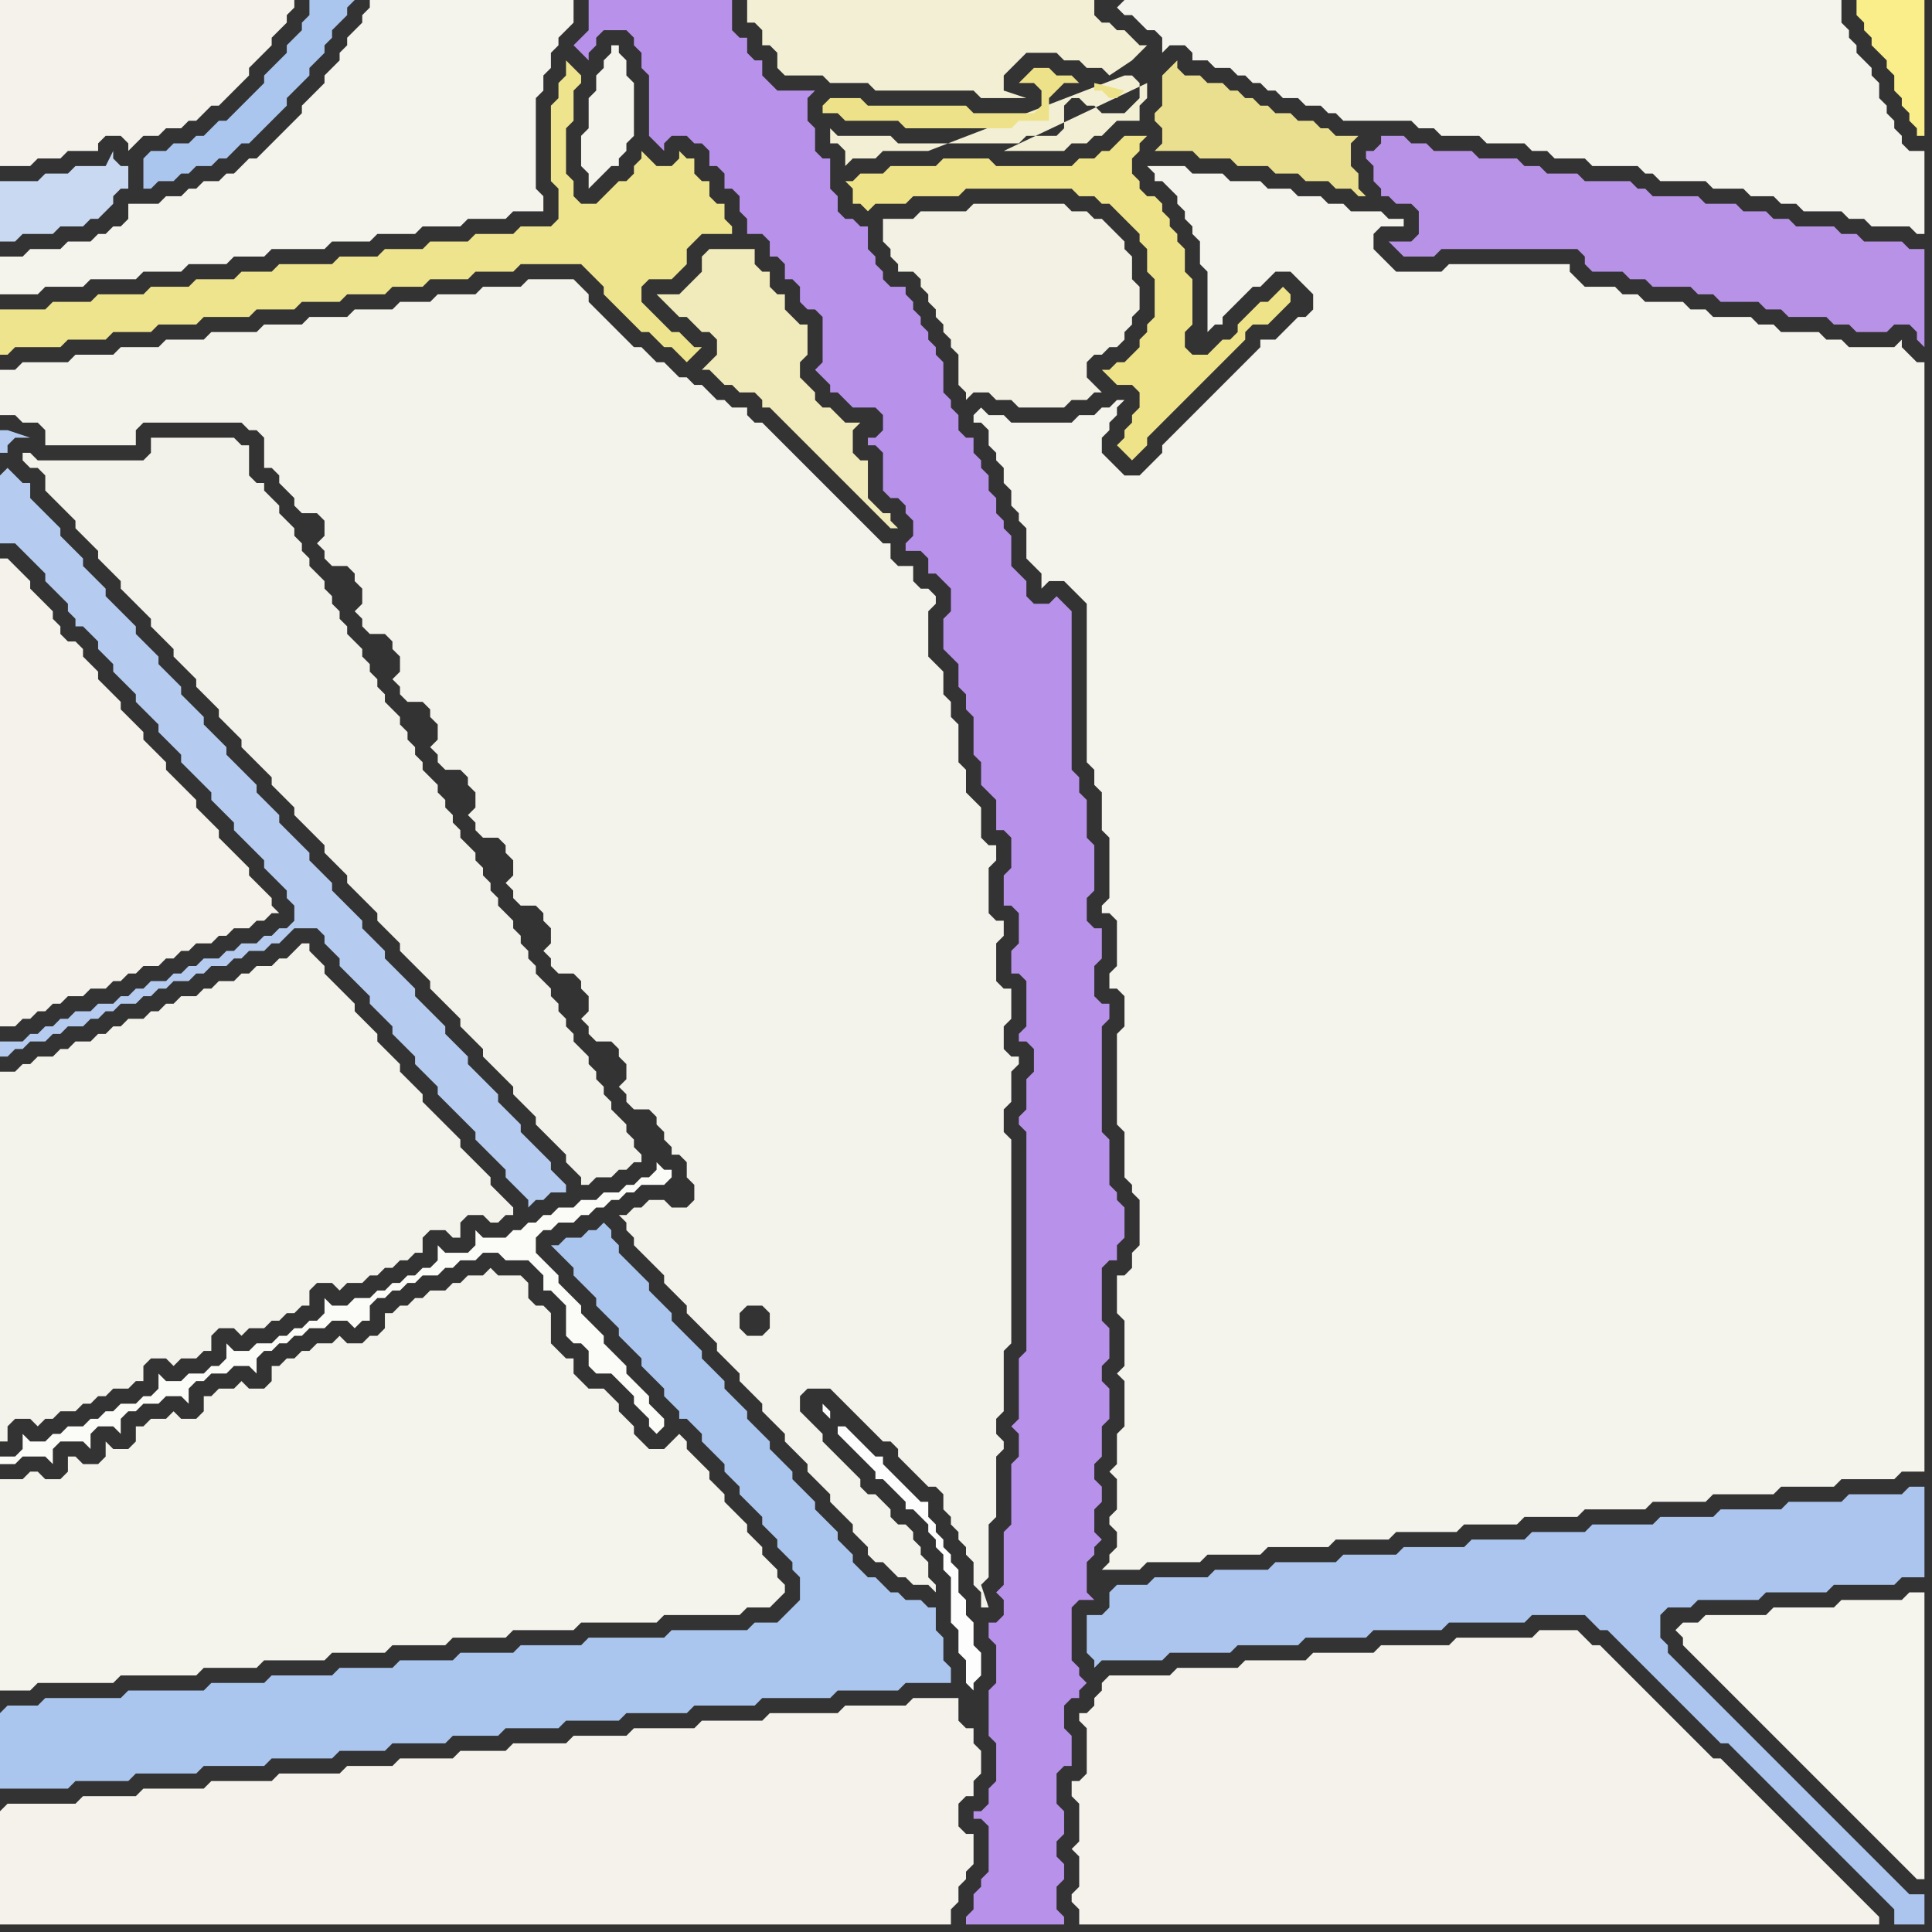 <svg width="256" height="256" xmlns="http://www.w3.org/2000/svg"><rect width="100%" height="100%" fill="#333333" stroke="none"/><script> 
var tempColor;
function hoverPath(evt){
obj = evt.target;
tempColor = obj.getAttribute("fill");
obj.setAttribute("fill","red");
//alert(tempColor);
//obj.setAttribute("stroke","red");}
function recoverPath(evt){
obj = evt.target;
obj.setAttribute("fill", tempColor);
//obj.setAttribute("stroke", tempColor);
}</script><path onmouseover="hoverPath(evt)" onmouseout="recoverPath(evt)" fill="rgb(244,243,236)" d="M  0,36l 0,3 5,0 1,-1 5,0 1,-1 6,0 1,-1 5,0 1,-1 5,0 1,-1 4,0 1,-1 7,0 1,-1 5,0 1,-1 5,0 1,-1 5,0 1,-1 5,0 1,-1 4,0 0,-2 -1,-1 0,-12 1,-1 0,-2 1,-1 0,-2 1,-1 0,-1 1,-1 1,-1 0,-3 -27,0 0,1 -1,1 0,1 -1,1 -1,1 0,1 -1,1 0,1 -1,1 -1,1 0,1 -2,2 -1,1 0,1 -1,1 -1,1 -1,1 -1,1 -1,1 -1,1 -1,0 -1,1 -1,1 -1,0 -1,1 -2,0 -1,1 -1,0 -1,1 -2,0 -1,1 -4,0 0,2 -1,1 -1,0 -1,1 -1,0 -1,1 -3,0 -1,1 -4,0 -1,1 -3,0Z"/>
<path onmouseover="hoverPath(evt)" onmouseout="recoverPath(evt)" fill="rgb(244,243,235)" d="M  0,144l 0,47 1,0 0,-2 1,-1 2,0 1,1 1,-1 1,0 1,-1 2,0 1,-1 1,0 1,-1 1,0 1,-1 2,0 1,-1 1,0 0,-2 1,-1 2,0 1,1 1,-1 2,0 1,-1 1,0 0,-2 1,-1 2,0 1,1 1,-1 2,0 1,-1 1,0 1,-1 1,0 1,-1 1,0 0,-2 1,-1 2,0 1,1 1,-1 2,0 1,-1 1,0 1,-1 1,0 1,-1 1,0 1,-1 1,0 0,-2 1,-1 2,0 1,1 1,0 0,-2 1,-1 2,0 1,1 1,0 1,-1 1,0 0,-1 -1,-1 0,0 -1,-1 -1,-1 0,-1 -1,-1 -1,-1 -1,-1 -1,-1 0,-1 -1,-1 -1,-1 -1,-1 -1,-1 -1,-1 0,-1 -1,-1 -1,-1 -1,-1 0,-1 -1,-1 -1,-1 -1,-1 0,-1 -1,-1 -1,-1 -1,-1 0,-1 -1,-1 -1,-1 -1,-1 -1,-1 0,-1 -1,-1 -1,-1 0,-1 -1,0 -1,1 0,0 -1,1 -1,0 -1,1 -2,0 -1,1 -1,0 -1,1 -2,0 -1,1 -1,0 -1,1 -2,0 -1,1 -1,0 -1,1 -1,0 -1,1 -2,0 -1,1 -1,0 -1,1 -1,0 -1,1 -2,0 -1,1 -1,0 -1,1 -2,0 -1,1 -1,0 -1,1 -2,0Z"/>
<path onmouseover="hoverPath(evt)" onmouseout="recoverPath(evt)" fill="rgb(244,242,235)" d="M  0,240l 0,15 126,0 0,-2 1,-1 0,-2 1,-1 0,-1 1,-1 0,-4 -1,0 -1,-1 0,-3 1,-1 1,0 0,-2 1,-1 0,-3 -1,-1 0,-2 -1,0 -1,-1 0,-3 -6,0 -1,1 -8,0 -1,1 -9,0 -1,1 -8,0 -1,1 -8,0 -1,1 -7,0 -1,1 -7,0 -1,1 -6,0 -1,1 -7,0 -1,1 -6,0 -1,1 -8,0 -1,1 -8,0 -1,1 -8,0 -1,1 -7,0 -1,1 -9,0 -1,1Z"/>
<path onmouseover="hoverPath(evt)" onmouseout="recoverPath(evt)" fill="rgb(244,243,236)" d="M  80,8l 0,1 -1,1 0,2 -1,1 0,4 -1,1 0,4 1,1 0,2 2,-2 1,-1 1,0 0,-1 1,-1 0,-1 1,-1 0,-7 -1,-1 0,-2 -1,-1 0,-1 -1,0 0,1 -1,1Z"/>
<path onmouseover="hoverPath(evt)" onmouseout="recoverPath(evt)" fill="rgb(184,146,230)" d="M  182,20l -1,0 0,1 1,1 0,2 1,1 0,1 1,0 1,1 2,0 1,1 0,3 -1,1 -3,0 1,1 0,0 1,1 4,0 1,-1 18,0 1,1 0,1 1,1 4,0 1,1 2,0 1,1 5,0 1,1 2,0 1,1 5,0 1,1 2,0 1,1 5,0 1,1 2,0 1,1 4,0 1,-1 2,0 1,1 0,1 1,1 0,-13 -2,0 -1,-1 -5,0 -1,-1 -2,0 -1,-1 -5,0 -1,-1 -2,0 -1,-1 -3,0 -1,-1 -4,0 -1,-1 -6,0 -1,-1 -1,0 -1,-1 -6,0 -1,-1 -4,0 -1,-1 -2,0 -1,-1 -5,0 -1,-1 -5,0 -1,-1 -2,0 -1,-1 -3,0 0,1 -1,1Z"/>
<path onmouseover="hoverPath(evt)" onmouseout="recoverPath(evt)" fill="rgb(245,244,237)" d="M  222,216l 0,0 1,1 0,1 1,1 1,1 1,1 1,1 1,1 1,1 1,1 1,1 11,11 1,1 11,11 1,0 0,-38 -2,0 -1,1 -8,0 -1,1 -8,0 -1,1 -8,0 -1,1 -2,0 -1,1Z"/>
<path onmouseover="hoverPath(evt)" onmouseout="recoverPath(evt)" fill="rgb(244,243,235)" d="M  1,49l -1,0 0,6 2,0 1,1 2,0 1,1 0,2 12,0 0,-2 1,-1 13,0 1,1 1,0 1,1 0,4 1,0 1,1 0,1 1,1 1,1 0,1 1,1 2,0 1,1 0,2 -1,1 1,1 0,1 1,1 2,0 1,1 0,1 1,1 0,2 -1,1 1,1 0,1 1,1 2,0 1,1 0,1 1,1 0,2 -1,1 1,1 0,1 1,1 2,0 1,1 0,1 1,1 0,2 -1,1 1,1 0,1 1,1 2,0 1,1 0,1 1,1 0,2 -1,1 1,1 0,1 1,1 2,0 1,1 0,1 1,1 0,2 -1,1 1,1 0,1 1,1 2,0 1,1 0,1 1,1 0,2 -1,1 1,1 0,1 1,1 2,0 1,1 0,1 1,1 0,2 -1,1 1,1 0,1 1,1 2,0 1,1 0,1 1,1 0,2 -1,1 1,1 0,1 1,1 2,0 1,1 0,1 1,1 0,1 1,1 0,1 1,0 1,1 0,2 1,1 0,2 -1,1 -2,0 -1,-1 -2,0 -1,1 -1,0 -1,1 -1,0 1,1 0,1 1,1 0,1 1,1 1,1 1,1 1,1 0,1 1,1 1,1 1,1 0,1 1,1 1,1 1,1 1,1 0,1 1,1 1,1 1,1 0,1 1,1 1,1 1,1 0,1 1,1 1,1 1,1 0,1 1,1 1,1 1,1 0,1 1,1 1,1 1,1 0,1 1,1 1,1 1,1 0,1 1,1 1,1 0,1 1,1 1,0 1,1 1,1 1,0 1,1 2,0 1,1 0,-1 -1,-1 0,-2 -1,-1 0,-1 -1,-1 0,-1 -1,-1 -1,0 -1,-1 0,-1 -1,-1 -1,-1 -1,0 -1,-1 0,-1 -1,-1 -1,-1 -1,-1 -1,-1 -1,-1 0,-1 -1,-1 -1,-1 -1,-1 0,-2 1,-1 3,0 1,1 1,1 1,1 1,1 1,1 1,1 1,1 1,0 1,1 0,1 1,1 1,1 1,1 1,1 1,0 1,1 0,2 1,1 0,1 1,1 0,1 1,1 0,1 1,1 0,3 1,1 0,2 1,0 -1,-3 1,-1 0,-7 1,-1 0,-8 1,-1 0,-1 -1,-1 0,-2 1,-1 0,-8 1,-1 0,-27 -1,-1 0,-3 1,-1 0,-4 1,-1 0,-1 -1,0 -1,-1 0,-3 1,-1 0,-4 -1,0 -1,-1 0,-5 1,-1 0,-2 -1,0 -1,-1 0,-6 1,-1 0,-2 -1,0 -1,-1 0,-4 -1,-1 -1,-1 0,-3 -1,-1 0,-5 -1,-1 0,-2 -1,-1 0,-3 -1,-1 -1,-1 0,-6 1,-1 0,-1 -1,-1 -1,0 -1,-1 0,-2 -2,0 -1,-1 0,-2 -1,0 -1,-1 -1,-1 -1,-1 -1,-1 -1,-1 -1,-1 -1,-1 -1,-1 -1,-1 -1,-1 -1,-1 -1,-1 -1,-1 -1,-1 -1,-1 -1,-1 -1,0 -1,-1 0,-1 -2,0 -1,-1 -1,0 -1,-1 -1,-1 -1,0 -1,-1 -1,0 -1,-1 -1,-1 -1,0 -1,-1 -1,-1 -1,0 -1,-1 -1,-1 -1,-1 -1,-1 -1,-1 -1,-1 0,-1 -1,-1 -1,-1 -6,0 -1,1 -5,0 -1,1 -5,0 -1,1 -4,0 -1,1 -5,0 -1,1 -5,0 -1,1 -5,0 -1,1 -6,0 -1,1 -5,0 -1,1 -5,0 -1,1 -5,0 -1,1 -6,0 -1,1 -1,0 98,128 -1,-1 0,-2 1,-1 2,0 1,1 0,2 -1,1 -2,0 -98,-128Z"/>
<path onmouseover="hoverPath(evt)" onmouseout="recoverPath(evt)" fill="rgb(171,198,238)" d="M  19,21l 0,4 1,0 1,-1 2,0 1,-1 1,0 1,-1 2,0 1,-1 1,0 1,-1 1,-1 1,0 1,-1 2,-2 1,-1 1,-1 0,-1 1,-1 1,-1 1,-1 0,-1 1,-1 1,-1 0,-1 1,-1 0,-1 1,-1 1,-1 0,-1 1,-1 -6,0 0,2 -1,1 0,1 -1,1 -1,1 0,1 -1,1 -1,1 -1,1 0,1 -1,1 -1,1 -1,1 -1,1 -1,1 -1,0 -1,1 -1,1 -1,0 -1,1 -2,0 -1,1 -2,0 -1,1Z"/>
<path onmouseover="hoverPath(evt)" onmouseout="recoverPath(evt)" fill="rgb(184,145,234)" d="M  82,0l -4,0 0,4 -1,1 -1,1 1,1 0,0 1,1 0,-1 1,-1 0,-1 1,-1 3,0 1,1 0,1 1,1 0,2 1,1 0,8 1,1 1,1 0,-1 1,-1 2,0 1,1 1,0 1,1 0,2 1,0 1,1 0,2 1,0 1,1 0,2 1,1 0,2 2,0 1,1 0,2 1,0 1,1 0,2 1,0 1,1 0,2 1,1 1,0 1,1 0,6 -1,1 1,1 0,0 1,1 0,1 1,0 1,1 1,1 3,0 1,1 0,2 -1,1 -1,0 0,1 1,0 1,1 0,5 1,1 1,0 1,1 0,1 1,1 0,2 -1,1 0,1 2,0 1,1 0,2 1,0 1,1 1,1 0,3 -1,1 0,4 1,1 0,0 1,1 0,3 1,1 0,2 1,1 0,5 1,1 0,3 1,1 1,1 0,4 1,0 1,1 0,4 -1,1 0,4 1,0 1,1 0,4 -1,1 0,3 1,0 1,1 0,6 -1,1 0,1 1,0 1,1 0,3 -1,1 0,4 -1,1 0,1 1,1 0,29 -1,1 0,8 -1,1 1,1 0,3 -1,1 0,8 -1,1 0,7 -1,1 1,1 0,2 -1,1 -1,0 0,2 1,1 0,5 -1,1 0,6 1,1 0,5 -1,1 0,2 -1,1 -1,0 0,1 1,0 1,1 0,6 -1,1 0,1 -1,1 0,2 -1,1 0,1 13,0 0,-1 -1,-1 0,-3 1,-1 0,-2 -1,-1 0,-2 1,-1 0,-3 -1,-1 0,-4 1,-1 1,0 0,-4 -1,-1 0,-3 1,-1 1,0 0,-1 1,-1 -1,-1 0,-1 -1,-1 0,-7 1,-1 2,0 -1,-1 0,-4 1,-1 0,-1 1,-1 -1,-1 0,-3 1,-1 0,-2 -1,-1 0,-2 1,-1 0,-4 1,-1 0,-4 -1,-1 0,-2 1,-1 0,-4 -1,-1 0,-7 1,-1 1,0 0,-2 1,-1 0,-4 -1,-1 0,-1 -1,-1 0,-6 -1,-1 0,-14 1,-1 0,-2 -1,0 -1,-1 0,-4 1,-1 0,-4 -1,0 -1,-1 0,-3 1,-1 0,-6 -1,-1 0,-5 -1,-1 0,-2 -1,-1 0,-21 -1,-1 -1,-1 -1,1 -2,0 -1,-1 0,-2 -1,-1 -1,-1 0,-4 -1,-1 0,-1 -1,-1 0,-2 -1,-1 0,-2 -1,-1 0,-1 -1,-1 0,-2 -1,0 -1,-1 0,-2 -1,-1 0,-1 -1,-1 0,-4 -1,-1 0,-1 -1,-1 0,-1 -1,-1 0,-1 -1,-1 0,-1 -1,-1 0,-1 -2,0 -1,-1 0,-1 -1,-1 0,-1 -1,-1 0,-3 -1,0 -1,-1 -1,0 -1,-1 0,-2 -1,-1 0,-4 -1,0 -1,-1 0,-3 -1,-1 0,-3 1,-1 -5,0 -1,-1 -1,-1 0,-2 -1,0 -1,-1 0,-2 -1,0 -1,-1 0,-4Z"/>
<path onmouseover="hoverPath(evt)" onmouseout="recoverPath(evt)" fill="rgb(251,251,248)" d="M  87,154l 0,1 -1,1 -1,0 -1,1 -1,0 -1,1 -2,0 -1,1 -2,0 -1,1 -2,0 -1,1 -1,0 -1,1 -1,0 -1,1 -1,0 -1,1 -3,0 -1,-1 0,2 -1,1 -3,0 -1,-1 0,2 -1,1 -1,0 -1,1 -1,0 -1,1 -1,0 -1,1 -1,0 -1,1 -2,0 -1,1 -2,0 -1,-1 0,2 -1,1 -1,0 -1,1 -1,0 -1,1 -1,0 -1,1 -2,0 -1,1 -2,0 -1,-1 0,2 -1,1 -1,0 -1,1 -2,0 -1,1 -2,0 -1,-1 0,2 -1,1 -1,0 -1,1 -2,0 -1,1 -1,0 -1,1 -1,0 -1,1 -2,0 -1,1 -1,0 -1,1 -2,0 -1,-1 0,2 -1,1 -2,0 0,1 2,0 1,-1 3,0 1,1 0,-2 1,-1 3,0 1,1 0,-2 1,-1 2,0 1,1 0,-2 1,-1 1,0 1,-1 2,0 1,-1 2,0 1,1 0,-2 1,-1 1,0 1,-1 2,0 1,-1 2,0 1,1 0,-2 1,-1 1,0 1,-1 1,0 1,-1 1,0 1,-1 2,0 1,-1 2,0 1,1 1,-1 1,0 0,-2 1,-1 1,0 1,-1 1,0 1,-1 1,0 1,-1 2,0 1,-1 1,0 1,-1 2,0 1,-1 2,0 1,1 3,0 1,1 1,1 0,2 1,0 1,1 1,1 0,4 1,1 1,0 1,1 0,2 1,1 2,0 1,1 1,1 1,1 0,1 1,1 1,1 0,1 1,1 1,-1 0,-1 -1,-1 0,0 -1,-1 0,-1 -1,-1 -1,-1 -1,-1 0,-1 -1,-1 -1,-1 -1,-1 0,-1 -1,-1 -1,-1 -1,-1 0,-1 -1,-1 -1,-1 -1,-1 0,-1 -1,-1 -1,-1 -1,-1 0,-2 1,-1 1,0 1,-1 2,0 1,-1 1,0 1,-1 1,0 1,-1 1,0 1,-1 1,0 1,-1 3,0 1,-1 0,-1 -1,0 -1,-1Z"/>
<path onmouseover="hoverPath(evt)" onmouseout="recoverPath(evt)" fill="rgb(253,253,253)" d="M  111,189l 0,1 1,1 1,1 1,1 1,1 1,1 0,1 1,0 1,1 1,1 1,1 0,1 1,0 1,1 1,1 0,1 1,1 0,1 1,1 0,2 1,1 0,6 1,1 0,3 1,1 0,3 1,1 0,-1 1,-1 0,-3 -1,-1 0,-3 -1,-1 0,-2 -1,-1 0,-3 -1,-1 0,-1 -1,-1 0,-1 -1,-1 0,-1 -1,-1 0,-2 -1,0 -1,-1 -1,-1 -1,-1 -1,-1 -1,-1 0,-1 -1,0 -1,-1 -1,-1 -1,-1 -1,-1 -1,0 -1,-1 0,-1 -1,-1 0,1 -1,-1Z"/>
<path onmouseover="hoverPath(evt)" onmouseout="recoverPath(evt)" fill="rgb(243,241,228)" d="M  119,29l -2,0 0,3 1,1 0,1 1,1 0,1 2,0 1,1 0,1 1,1 0,1 1,1 0,1 1,1 0,1 1,1 0,1 1,1 0,4 1,1 0,1 1,-1 2,0 1,1 2,0 1,1 6,0 1,-1 2,0 1,-1 1,0 -1,-1 0,0 -1,-1 0,-2 1,-1 1,0 1,-1 1,0 1,-1 0,-1 1,-1 0,-1 1,-1 0,-3 -1,-1 0,-3 -1,-1 0,-1 -1,-1 -1,-1 -1,-1 -1,0 -1,-1 -2,0 -1,-1 -12,0 -1,1 -6,0 -1,1Z"/>
<path onmouseover="hoverPath(evt)" onmouseout="recoverPath(evt)" fill="rgb(244,243,236)" d="M  148,1l 0,0 1,1 1,0 1,1 1,1 1,0 1,1 0,2 -1,1 -1,1 3,-3 2,0 1,1 0,1 2,0 1,1 2,0 1,1 1,0 1,1 1,0 1,1 1,0 1,1 2,0 1,1 2,0 1,1 1,0 1,1 9,0 1,1 2,0 1,1 5,0 1,1 5,0 1,1 2,0 1,1 4,0 1,1 6,0 1,1 1,0 1,1 6,0 1,1 4,0 1,1 3,0 1,1 2,0 1,1 5,0 1,1 2,0 1,1 5,0 1,1 1,0 0,-11 -2,0 -1,-1 0,-1 -1,-1 0,-1 -1,-1 0,-1 -1,-1 0,-2 -1,-1 0,-1 -1,-1 -1,-1 0,-1 -1,-1 0,-1 -1,-1 0,-3 -95,0 -1,1 -1,-1 1,1Z"/>
<path onmouseover="hoverPath(evt)" onmouseout="recoverPath(evt)" fill="rgb(244,242,234)" d="M  0,94l 0,42 2,0 1,-1 1,0 1,-1 1,0 1,-1 1,0 1,-1 2,0 1,-1 2,0 1,-1 1,0 1,-1 1,0 1,-1 2,0 1,-1 1,0 1,-1 1,0 1,-1 2,0 1,-1 1,0 1,-1 2,0 1,-1 1,0 1,-1 1,0 -1,-1 0,-1 -1,-1 -1,-1 -1,-1 0,-1 -1,-1 -1,-1 -1,-1 -1,-1 0,-1 -1,-1 -1,-1 -1,-1 0,-1 -1,-1 -1,-1 -1,-1 -1,-1 0,-1 -1,-1 -1,-1 -1,-1 0,-1 -1,-1 -1,-1 -1,-1 0,-1 -1,-1 -1,-1 -1,-1 0,-1 -1,-1 -1,-1 0,-1 -1,-1 -1,0 -1,-1 0,-1 -1,-1 0,-1 -2,-2 -1,-1 0,-1 -1,-1 -1,-1 -1,-1 -1,0Z"/>
<path onmouseover="hoverPath(evt)" onmouseout="recoverPath(evt)" fill="rgb(239,228,142)" d="M  11,40l -4,0 -1,1 -6,0 0,6 1,0 1,-1 6,0 1,-1 5,0 1,-1 5,0 1,-1 5,0 1,-1 6,0 1,-1 5,0 1,-1 5,0 1,-1 5,0 1,-1 4,0 1,-1 5,0 1,-1 5,0 1,-1 8,0 1,1 1,1 1,1 0,1 1,1 1,1 1,1 1,1 1,1 1,0 1,1 1,1 1,0 1,1 1,1 2,-2 -1,0 -1,-1 0,0 -1,-1 -1,0 -1,-1 -1,-1 -1,-1 -1,-1 0,-2 1,-1 3,0 1,-1 1,-1 0,-2 2,-2 4,0 0,-1 -1,-1 0,-2 -1,0 -1,-1 0,-2 -1,0 -1,-1 0,-2 -1,0 -1,-1 0,1 -1,1 -2,0 -1,-1 -1,-1 0,1 -1,1 0,1 -1,1 -1,0 -1,1 -1,1 -1,1 -2,0 -1,-1 0,-2 -1,-1 0,-6 1,-1 0,-4 1,-1 0,-1 -1,-1 0,0 -1,-1 0,2 -1,1 0,2 -1,1 0,10 1,1 0,4 -1,1 -4,0 -1,1 -5,0 -1,1 -5,0 -1,1 -5,0 -1,1 -5,0 -1,1 -7,0 -1,1 -4,0 -1,1 -5,0 -1,1 -5,0 -1,1 -6,0 -1,1Z"/>
<path onmouseover="hoverPath(evt)" onmouseout="recoverPath(evt)" fill="rgb(244,242,235)" d="M  19,18l 2,0 1,-1 2,0 1,-1 1,0 1,-1 1,-1 1,0 1,-1 1,-1 1,-1 1,-1 0,-1 1,-1 1,-1 1,-1 0,-1 1,-1 1,-1 0,-1 1,-1 0,-1 -39,0 0,22 4,0 1,-1 3,0 1,-1 4,0 0,-1 1,-1 2,0 1,1 0,1 2,-2Z"/>
<path onmouseover="hoverPath(evt)" onmouseout="recoverPath(evt)" fill="rgb(242,239,213)" d="M  149,10l 1,0 1,1 0,2 -1,1 -1,1 -3,0 -1,-1 -1,0 -1,-1 -1,0 -1,1 0,3 -1,1 -4,0 -1,1 -16,0 -1,-1 -7,0 -1,-1 0,2 1,0 1,1 0,2 1,-1 3,0 1,-1 6,0 26,-10 -16,10 8,0 1,-1 2,0 1,-1 1,0 1,-1 1,-1 3,0 0,-2 1,-1 0,-2 -19,9 16,-10 1,-2 2,-2 -1,0 -1,-1 -1,-1 -1,0 -1,-1 -1,0 -1,-1 0,-2 -46,0 0,3 1,0 1,1 0,2 1,0 1,1 0,2 1,1 5,0 1,1 5,0 1,1 13,0 1,1 6,0 -3,-1 0,-2 1,-1 1,-1 1,-1 4,0 1,1 2,0 1,1 2,0 1,1 3,-2 -1,2Z"/>
<path onmouseover="hoverPath(evt)" onmouseout="recoverPath(evt)" fill="rgb(249,238,138)" d="M  254,18l 1,0 0,-18 -9,0 0,2 1,1 0,1 1,1 0,1 1,1 1,1 0,1 1,1 0,2 1,1 0,1 1,1 0,1 1,1Z"/>
<path onmouseover="hoverPath(evt)" onmouseout="recoverPath(evt)" fill="rgb(181,204,240)" d="M  0,63l 0,9 2,0 1,1 1,1 1,1 1,1 0,1 1,1 1,1 1,1 0,1 1,1 0,1 1,0 1,1 1,1 0,1 1,1 1,1 0,1 1,1 1,1 1,1 0,1 1,1 1,1 1,1 0,1 1,1 1,1 1,1 0,1 1,1 1,1 1,1 1,1 0,1 1,1 1,1 1,1 0,1 1,1 1,1 1,1 1,1 0,1 1,1 1,1 1,1 0,1 1,1 0,2 -1,1 -1,0 -1,1 -1,0 -1,1 -2,0 -1,1 -1,0 -1,1 -2,0 -1,1 -1,0 -1,1 -1,0 -1,1 -2,0 -1,1 -1,0 -1,1 -1,0 -1,1 -2,0 -1,1 -2,0 -1,1 -1,0 -1,1 -1,0 -1,1 -1,0 -1,1 -3,0 0,2 1,0 1,-1 1,0 1,-1 2,0 1,-1 1,0 1,-1 2,0 1,-1 1,0 1,-1 1,0 1,-1 2,0 1,-1 1,0 1,-1 1,0 1,-1 2,0 1,-1 1,0 1,-1 2,0 1,-1 1,0 1,-1 2,0 1,-1 1,0 1,-1 1,-1 3,0 1,1 0,1 1,1 1,1 0,1 1,1 1,1 1,1 1,1 0,1 1,1 1,1 1,1 0,1 1,1 1,1 1,1 0,1 1,1 1,1 1,1 0,1 1,1 1,1 1,1 1,1 1,1 0,1 1,1 1,1 1,1 1,1 0,1 1,1 1,1 1,1 0,1 1,-1 1,0 1,-1 2,0 0,-1 -1,-1 0,0 -1,-1 0,-1 -1,-1 -1,-1 -1,-1 -1,-1 0,-1 -1,-1 -1,-1 -1,-1 0,-1 -1,-1 -1,-1 -1,-1 -1,-1 0,-1 -1,-1 -1,-1 -1,-1 0,-1 -1,-1 -1,-1 -1,-1 -1,-1 0,-1 -1,-1 -1,-1 -1,-1 -1,-1 0,-1 -1,-1 -1,-1 -1,-1 0,-1 -1,-1 -1,-1 -1,-1 -1,-1 0,-1 -1,-1 -1,-1 -1,-1 0,-1 -1,-1 -1,-1 -1,-1 -1,-1 0,-1 -1,-1 -1,-1 -1,-1 0,-1 -1,-1 -1,-1 -1,-1 -1,-1 0,-1 -1,-1 -1,-1 -1,-1 0,-1 -1,-1 -1,-1 -1,-1 0,-1 -1,-1 -1,-1 -1,-1 0,-1 -1,-1 -1,-1 -1,-1 0,-1 -3,-3 -1,-1 0,-1 -1,-1 -1,-1 -1,-1 0,-1 -1,-1 -1,-1 -1,-1 0,-1 -1,-1 -1,-1 -1,-1 -1,-1 0,-2 -1,0 -1,-1 -1,-1 -1,1 0,-3 1,0 0,-1 1,-1 2,0 -3,-1 -1,0Z"/>
<path onmouseover="hoverPath(evt)" onmouseout="recoverPath(evt)" fill="rgb(244,243,236)" d="M  0,199l 0,25 4,0 1,-1 10,0 1,-1 10,0 1,-1 7,0 1,-1 8,0 1,-1 7,0 1,-1 7,0 1,-1 7,0 1,-1 8,0 1,-1 10,0 1,-1 10,0 1,-1 3,0 1,-1 1,-1 0,-1 -1,-1 0,-1 -1,-1 -1,-1 0,-1 -1,-1 -1,-1 0,-1 -1,-1 -1,-1 -1,-1 0,-1 -1,-1 -1,-1 0,-1 -1,-1 -1,-1 -1,-1 0,-1 -1,-1 -1,1 0,0 -1,1 -2,0 -1,-1 -1,-1 0,-1 -1,-1 -1,-1 0,-1 -1,-1 -1,-1 -2,0 -1,-1 -1,-1 0,-2 -1,0 -1,-1 -1,-1 0,-4 -1,-1 -1,0 -1,-1 0,-2 -1,-1 -3,0 -1,-1 -1,1 -2,0 -1,1 -1,0 -1,1 -2,0 -1,1 -1,0 -1,1 -1,0 -1,1 -1,0 0,2 -1,1 -1,0 -1,1 -2,0 -1,-1 -1,1 -2,0 -1,1 -1,0 -1,1 -1,0 -1,1 -1,0 0,2 -1,1 -2,0 -1,-1 -1,1 -2,0 -1,1 -1,0 0,2 -1,1 -2,0 -1,-1 -1,1 -2,0 -1,1 -1,0 0,2 -1,1 -2,0 -1,-1 0,2 -1,1 -2,0 -1,-1 -1,0 0,2 -1,1 -2,0 -1,-1 -1,0 -1,1 -3,0Z"/>
<path onmouseover="hoverPath(evt)" onmouseout="recoverPath(evt)" fill="rgb(171,198,238)" d="M  0,227l 0,10 9,0 1,-1 7,0 1,-1 8,0 1,-1 8,0 1,-1 8,0 1,-1 6,0 1,-1 7,0 1,-1 6,0 1,-1 7,0 1,-1 7,0 1,-1 8,0 1,-1 8,0 1,-1 9,0 1,-1 8,0 1,-1 6,0 0,-2 -1,-1 0,-3 -1,-1 0,-3 -1,0 -1,-1 -2,0 -1,-1 -1,0 -1,-1 -1,-1 -1,0 -1,-1 -1,-1 0,-1 -1,-1 -1,-1 0,-1 -1,-1 -1,-1 -1,-1 0,-1 -1,-1 -2,-2 0,-1 -1,-1 -1,-1 -1,-1 0,-1 -1,-1 -1,-1 -1,-1 0,-1 -1,-1 -1,-1 -1,-1 0,-1 -1,-1 -1,-1 -1,-1 0,-1 -1,-1 -1,-1 -1,-1 -1,-1 0,-1 -1,-1 -1,-1 -1,-1 0,-1 -1,-1 -1,-1 -1,-1 -1,-1 0,-1 -1,-1 0,-1 -1,-1 -1,1 -1,0 -1,1 -2,0 -1,1 -1,0 1,1 0,0 1,1 1,1 0,1 1,1 1,1 1,1 0,1 1,1 1,1 1,1 0,1 1,1 1,1 1,1 0,1 1,1 1,1 1,1 0,1 1,1 1,1 0,1 1,0 1,1 1,1 0,1 1,1 1,1 1,1 0,1 1,1 1,1 0,1 1,1 1,1 1,1 0,1 1,1 1,1 0,1 1,1 1,1 0,1 1,1 0,3 -2,2 -1,1 -3,0 -1,1 -10,0 -1,1 -10,0 -1,1 -8,0 -1,1 -7,0 -1,1 -7,0 -1,1 -7,0 -1,1 -8,0 -1,1 -7,0 -1,1 -10,0 -1,1 -10,0 -1,1 -4,0 -1,1Z"/>
<path onmouseover="hoverPath(evt)" onmouseout="recoverPath(evt)" fill="rgb(243,242,234)" d="M  6,63l 0,2 1,1 1,1 2,2 0,1 1,1 1,1 1,1 0,1 1,1 1,1 1,1 0,1 1,1 2,2 1,1 0,1 1,1 1,1 1,1 0,1 1,1 1,1 1,1 0,1 1,1 1,1 1,1 0,1 1,1 1,1 1,1 0,1 1,1 1,1 1,1 1,1 0,1 1,1 1,1 1,1 0,1 2,2 1,1 1,1 0,1 1,1 1,1 1,1 0,1 1,1 1,1 1,1 1,1 0,1 1,1 1,1 1,1 0,1 1,1 1,1 1,1 1,1 0,1 1,1 1,1 1,1 1,1 0,1 1,1 1,1 1,1 0,1 1,1 1,1 1,1 1,1 0,1 1,1 1,1 1,1 0,1 1,1 1,1 1,1 1,1 0,1 1,1 1,1 0,1 1,0 1,-1 2,0 1,-1 1,0 1,-1 1,0 0,-1 -1,-1 0,-1 -1,-1 0,-1 -1,-1 -1,-1 0,-1 -1,-1 0,-1 -1,-1 0,-1 -1,-1 0,-1 -1,-1 -1,-1 0,-1 -1,-1 0,-1 -1,-1 0,-1 -1,-1 0,-1 -1,-1 -1,-1 0,-1 -1,-1 0,-1 -1,-1 0,-1 -1,-1 0,-1 -1,-1 -1,-1 0,-1 -1,-1 0,-1 -1,-1 0,-1 -1,-1 0,-1 -1,-1 -1,-1 0,-1 -1,-1 0,-1 -1,-1 0,-1 -1,-1 0,-1 -1,-1 -1,-1 0,-1 -1,-1 0,-1 -1,-1 0,-1 -1,-1 0,-1 -1,-1 -1,-1 0,-1 -1,-1 0,-1 -1,-1 0,-1 -1,-1 0,-1 -1,-1 -1,-1 0,-1 -1,-1 0,-1 -1,-1 0,-1 -1,-1 0,-1 -1,-1 -1,-1 0,-1 -1,-1 0,-1 -1,-1 0,-1 -1,-1 -1,-1 0,-1 -1,-1 -1,-1 0,-1 -1,0 -1,-1 0,-4 -1,0 -1,-1 -11,0 0,2 -1,1 -14,0 -1,-1 -1,0 0,1 1,1 1,0 1,1Z"/>
<path onmouseover="hoverPath(evt)" onmouseout="recoverPath(evt)" fill="rgb(201,217,241)" d="M  15,27l 0,-1 1,-1 1,0 0,-3 -1,0 -1,-1 0,-1 -1,2 -4,0 -1,1 -3,0 -1,1 -5,0 0,8 2,0 1,-1 4,0 1,-1 3,0 1,-1 1,0 1,-1 1,-1Z"/>
<path onmouseover="hoverPath(evt)" onmouseout="recoverPath(evt)" fill="rgb(241,234,187)" d="M  104,41l 0,-2 -1,0 -1,-1 0,-2 -1,0 -1,-1 0,-2 -6,0 -1,1 0,2 -1,1 -2,2 -3,0 3,3 1,0 1,1 1,1 1,0 1,1 0,2 -1,1 -1,1 1,0 1,1 0,0 1,1 1,0 1,1 2,0 1,1 0,1 1,0 1,1 1,1 1,1 1,1 1,1 1,1 1,1 1,1 1,1 1,1 1,1 1,1 1,1 1,1 1,1 1,1 1,0 -1,-1 0,-1 -1,0 -1,-1 -1,-1 0,-5 -1,0 -1,-1 0,-3 1,-1 -2,0 -1,-1 -1,-1 -1,0 -1,-1 0,-1 -1,-1 -1,-1 0,-2 1,-1 0,-4 -1,0 -1,-1 -1,-1Z"/>
<path onmouseover="hoverPath(evt)" onmouseout="recoverPath(evt)" fill="rgb(237,226,138)" d="M  145,11l -2,0 -1,-1 -2,0 -1,-1 -2,0 -1,1 -1,1 2,0 1,1 0,2 -1,1 -8,0 -1,-1 -13,0 -1,-1 -4,0 -1,1 0,1 2,0 1,1 7,0 1,1 14,0 1,-1 4,0 0,-3 1,-1 1,-1 4,0 0,1 1,0 1,1 1,0 1,-1Z"/>
<path onmouseover="hoverPath(evt)" onmouseout="recoverPath(evt)" fill="rgb(171,197,238)" d="M  147,211l 0,2 -1,1 -2,0 0,5 1,1 0,1 1,-1 8,0 1,-1 8,0 1,-1 8,0 1,-1 8,0 1,-1 9,0 1,-1 10,0 1,-1 7,0 1,1 1,1 1,0 1,1 1,1 1,1 1,1 1,1 1,1 1,1 1,1 1,1 1,1 1,1 1,1 1,1 1,1 1,1 1,0 1,1 1,1 1,1 1,1 1,1 1,1 1,1 1,1 1,1 1,1 1,1 1,1 1,1 1,1 1,1 1,1 1,1 1,1 1,1 1,1 1,1 1,1 0,2 4,0 0,-4 -2,0 -1,-1 -1,-1 -1,-1 -1,-1 -1,-1 -1,-1 -1,-1 -1,-1 -1,-1 -1,-1 -1,-1 -1,-1 -1,-1 -1,-1 -1,-1 -1,-1 -1,-1 -1,-1 -1,-1 -1,-1 -1,-1 -1,-1 -1,-1 -1,-1 -1,-1 -1,-1 -1,-1 -1,-1 -1,-1 -1,-1 -1,-1 -1,-1 0,-1 -1,-1 0,-3 1,-1 3,0 1,-1 8,0 1,-1 8,0 1,-1 8,0 1,-1 3,0 0,-12 -2,0 -1,1 -7,0 -1,1 -7,0 -1,1 -8,0 -1,1 -7,0 -1,1 -8,0 -1,1 -7,0 -1,1 -7,0 -1,1 -8,0 -1,1 -7,0 -1,1 -8,0 -1,1 -7,0 -1,1 -7,0 -1,1 -4,0 -1,1Z"/>
<path onmouseover="hoverPath(evt)" onmouseout="recoverPath(evt)" fill="rgb(244,242,235)" d="M  146,223l 0,1 -1,1 0,1 -1,1 -1,0 0,1 1,1 0,6 -1,1 -1,0 0,2 1,1 0,5 -1,1 1,1 0,4 -1,1 0,1 1,1 0,2 106,0 0,-1 -1,-1 0,0 -1,-1 -1,-1 -1,-1 -1,-1 -1,-1 -9,-9 -1,-1 -3,-3 -1,-1 -1,-1 -1,0 -1,-1 -1,-1 -1,-1 -1,-1 -1,-1 -1,-1 -1,-1 -1,-1 -1,-1 -1,-1 -1,-1 -1,-1 -1,-1 -1,-1 -1,-1 -1,0 -1,-1 -1,-1 -5,0 -1,1 -10,0 -1,1 -9,0 -1,1 -8,0 -1,1 -8,0 -1,1 -8,0 -1,1 -8,0 -1,1Z"/>
<path onmouseover="hoverPath(evt)" onmouseout="recoverPath(evt)" fill="rgb(234,222,143)" d="M  158,20l 0,0 1,1 4,0 1,1 4,0 1,1 3,0 1,1 3,0 1,1 2,0 1,1 1,0 -1,-1 0,-2 -1,-1 0,-3 1,-1 -3,0 -1,-1 -1,0 -1,-1 -2,0 -1,-1 -2,0 -1,-1 -1,0 -1,-1 -1,0 -1,-1 -1,0 -1,-1 -2,0 -1,-1 -2,0 -1,-1 0,-1 -1,1 0,0 -1,1 0,4 -1,1 0,1 1,1 0,2 -1,1Z"/>
<path onmouseover="hoverPath(evt)" onmouseout="recoverPath(evt)" fill="rgb(244,243,236)" d="M  162,51l -1,1 -1,1 -1,1 -1,1 -1,1 -1,1 -1,1 -1,1 0,1 -1,1 -1,1 -1,1 -2,0 -1,-1 -1,-1 -1,-1 0,-2 1,-1 0,-1 1,-1 0,-1 1,-1 -1,0 -1,1 -1,0 -1,1 -2,0 -1,1 -8,0 -1,-1 -2,0 -1,-1 -1,1 0,1 1,0 1,1 0,2 1,1 0,1 1,1 0,2 1,1 0,2 1,1 0,1 1,1 0,4 1,1 1,1 0,2 1,-1 2,0 1,1 1,1 1,1 0,21 1,1 0,2 1,1 0,5 1,1 0,8 -1,1 0,1 1,0 1,1 0,6 -1,1 0,2 1,0 1,1 0,4 -1,1 0,12 1,1 0,6 1,1 0,1 1,1 0,6 -1,1 0,2 -1,1 -1,0 0,5 1,1 0,6 -1,1 1,1 0,6 -1,1 0,4 -1,1 1,1 0,4 -1,1 0,1 1,1 0,2 -1,1 0,1 -1,1 5,0 1,-1 7,0 1,-1 7,0 1,-1 8,0 1,-1 7,0 1,-1 8,0 1,-1 7,0 1,-1 7,0 1,-1 8,0 1,-1 7,0 1,-1 8,0 1,-1 7,0 1,-1 7,0 1,-1 3,0 0,-147 -1,0 -2,-2 0,-1 -1,1 -6,0 -1,-1 -2,0 -1,-1 -5,0 -1,-1 -2,0 -1,-1 -5,0 -1,-1 -2,0 -1,-1 -5,0 -1,-1 -2,0 -1,-1 -4,0 -1,-1 -1,-1 0,-1 -16,0 -1,1 -6,0 -1,-1 -2,-2 0,-2 1,-1 3,0 0,-1 -2,0 -1,-1 -4,0 -1,-1 -2,0 -1,-1 -3,0 -1,-1 -3,0 -1,-1 -4,0 -1,-1 -4,0 -1,-1 -5,0 1,1 0,1 1,0 1,1 1,1 0,1 1,1 0,1 1,1 0,1 1,1 0,3 1,1 0,8 1,-1 1,0 0,-1 1,-1 1,-1 1,-1 1,-1 1,0 1,-1 1,-1 2,0 1,1 1,1 1,1 0,2 -1,1 -1,0 -1,1 -1,1 -1,1 -2,0 0,1 -1,1 -1,1 -1,1 -1,1 -1,1Z"/>
<path onmouseover="hoverPath(evt)" onmouseout="recoverPath(evt)" fill="rgb(239,227,138)" d="M  171,39l 0,0 -1,-1 -1,1 -1,1 -1,0 -1,1 -1,1 -1,1 0,1 -1,1 -1,0 -1,1 -1,1 -2,0 -1,-1 0,-2 1,-1 0,-6 -1,-1 0,-3 -1,-1 0,-1 -1,-1 0,-1 -1,-1 0,-1 -1,-1 -1,0 -1,-1 0,-1 -1,-1 0,-2 1,-1 0,-1 1,-1 -3,0 -1,1 0,0 -1,1 -1,0 -1,1 -2,0 -1,1 -10,0 -1,-1 -6,0 -1,1 -6,0 -1,1 -3,0 -1,1 -1,0 1,1 0,2 1,0 1,1 1,-1 4,0 1,-1 6,0 1,-1 14,0 1,1 2,0 1,1 1,0 1,1 1,1 1,1 1,1 0,1 1,1 0,3 1,1 0,5 -1,1 0,1 -1,1 0,1 -1,1 -1,1 -1,0 -1,1 -1,0 1,1 0,0 1,1 2,0 1,1 0,2 -1,1 0,1 -1,1 0,1 -1,1 1,1 0,0 1,1 2,-2 0,-1 3,-3 1,-1 7,-7 1,-1 1,-1 0,-1 1,-1 2,0 3,-3Z"/>
</svg>